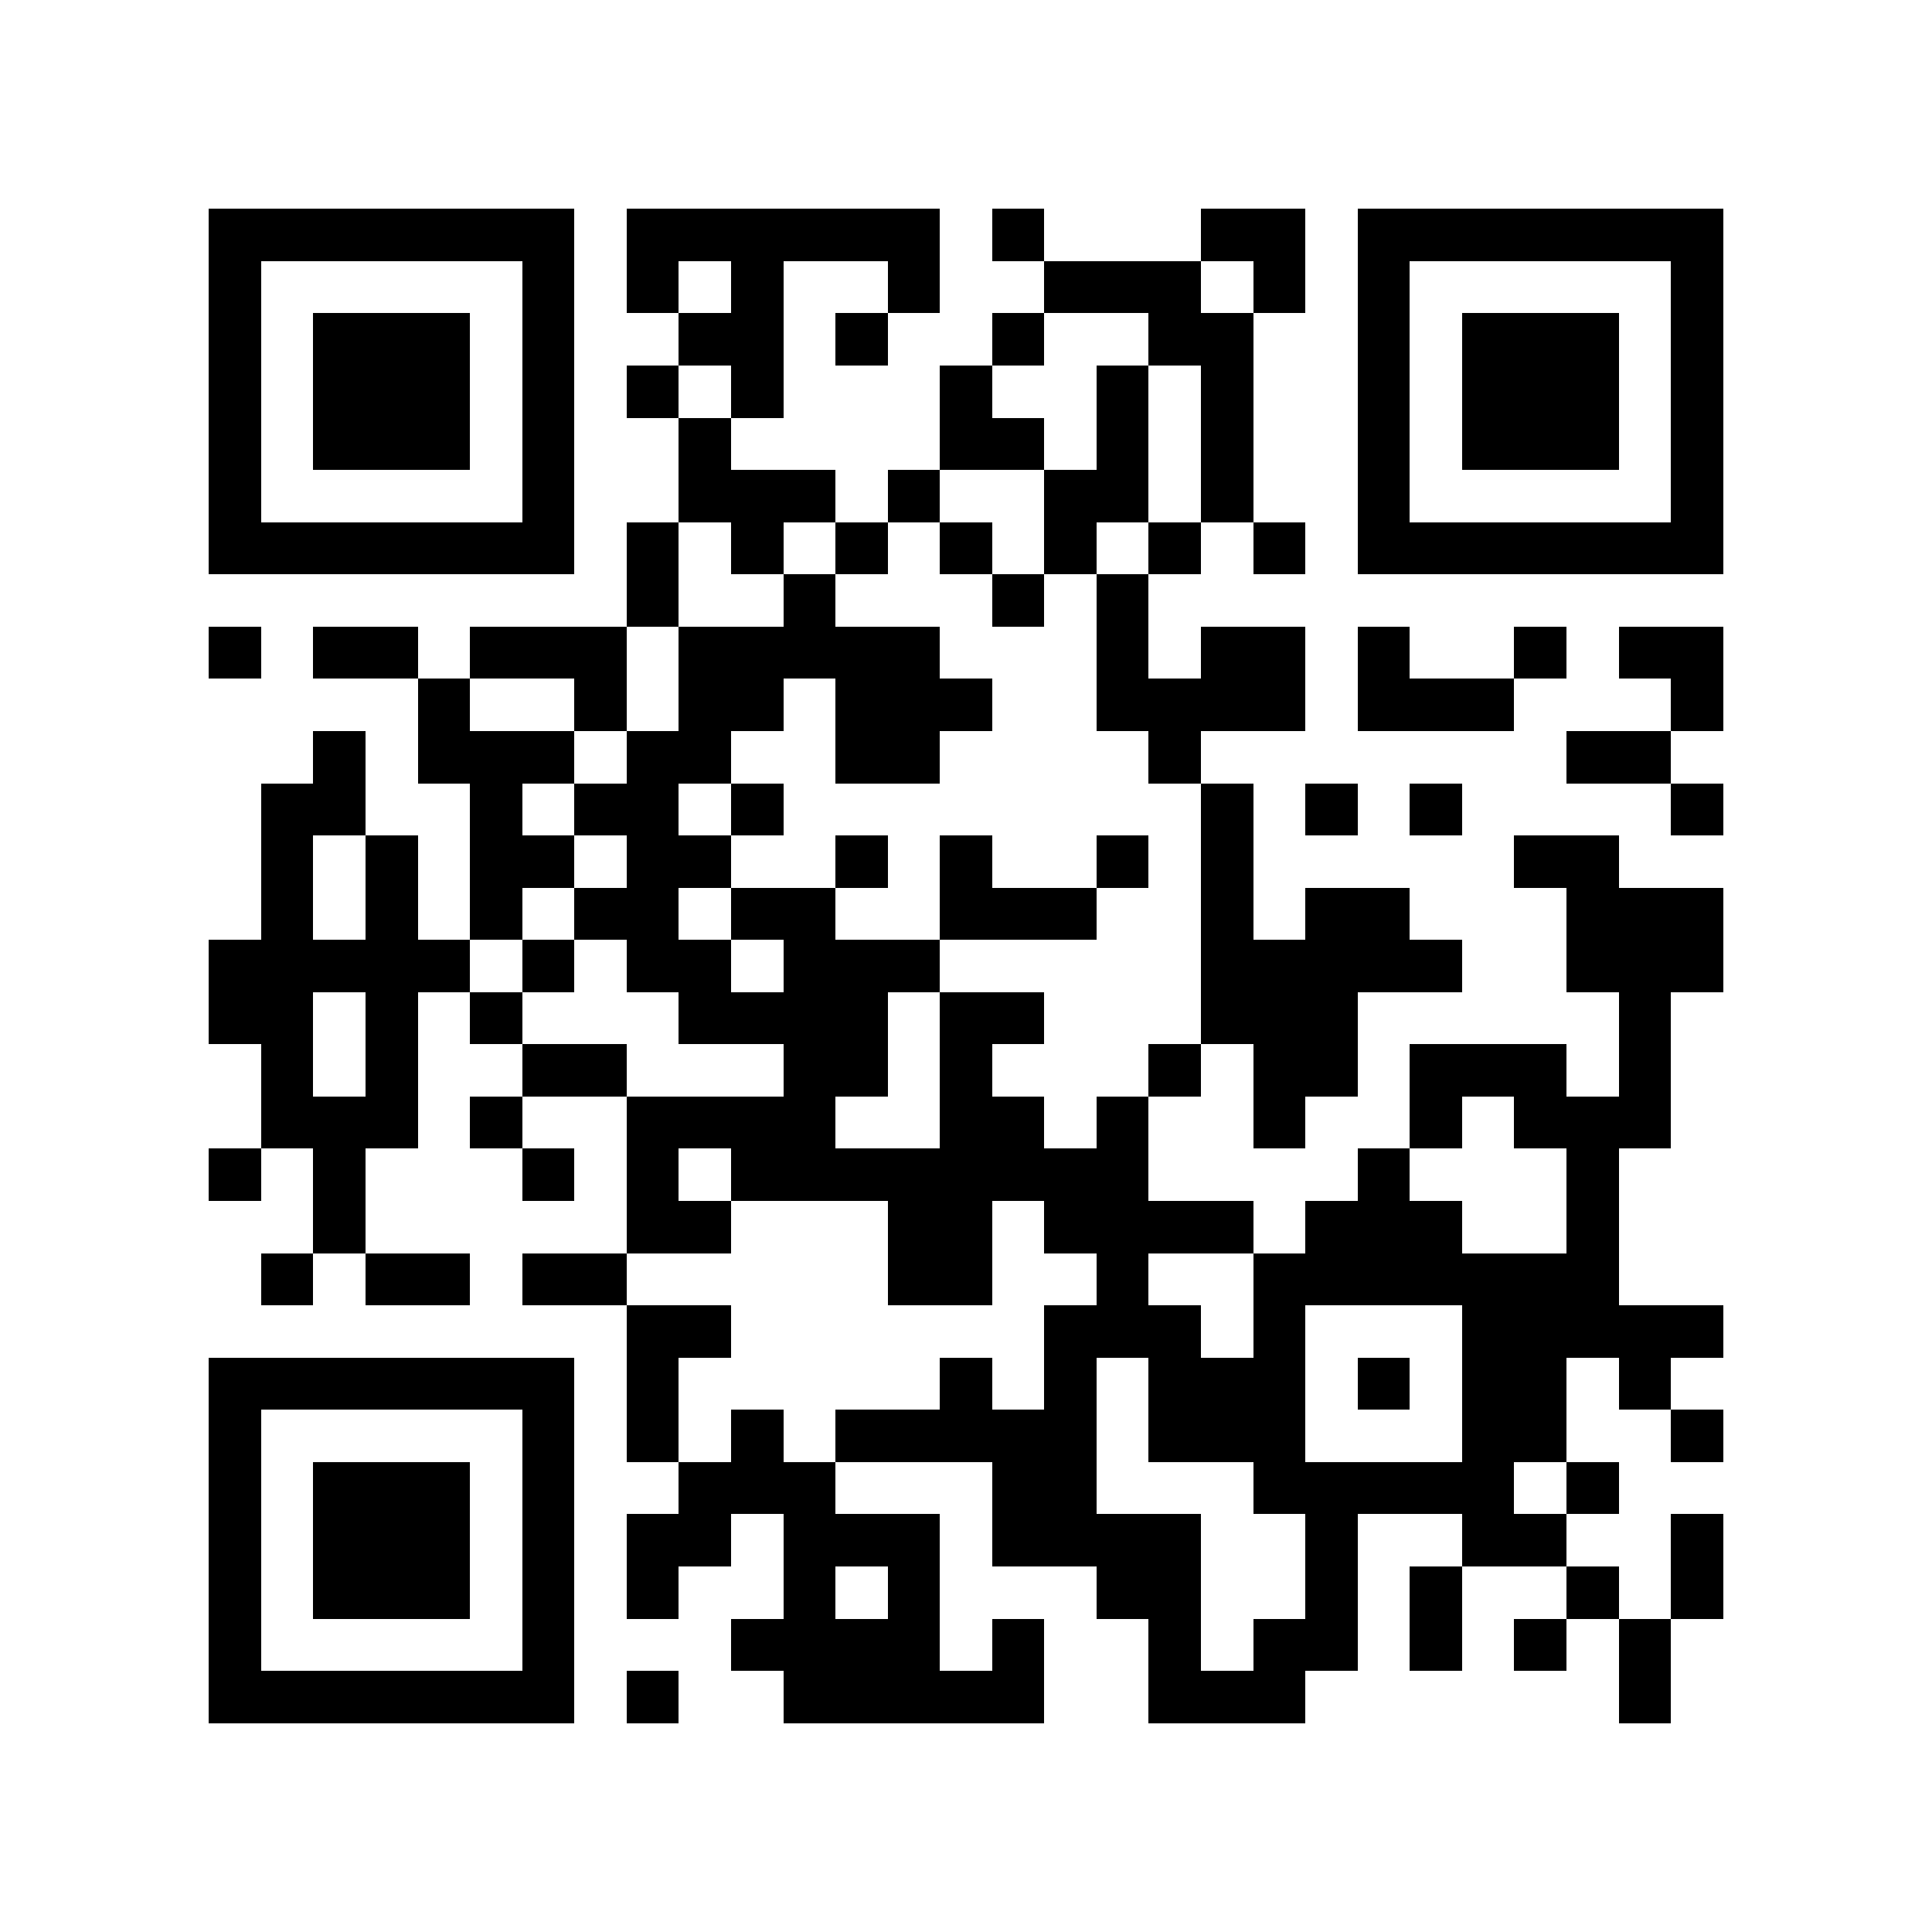 <svg xmlns="http://www.w3.org/2000/svg" viewBox="0 0 37 37" shape-rendering="crispEdges"><path fill="#ffffff" d="M0 0h37v37H0z"/><path stroke="#000000" d="M4 4.5h7m1 0h6m1 0h1m3 0h2m1 0h7M4 5.5h1m5 0h1m1 0h1m1 0h1m2 0h1m2 0h3m1 0h1m1 0h1m5 0h1M4 6.5h1m1 0h3m1 0h1m2 0h2m1 0h1m2 0h1m2 0h2m2 0h1m1 0h3m1 0h1M4 7.5h1m1 0h3m1 0h1m1 0h1m1 0h1m3 0h1m2 0h1m1 0h1m2 0h1m1 0h3m1 0h1M4 8.5h1m1 0h3m1 0h1m2 0h1m4 0h2m1 0h1m1 0h1m2 0h1m1 0h3m1 0h1M4 9.5h1m5 0h1m2 0h3m1 0h1m2 0h2m1 0h1m2 0h1m5 0h1M4 10.5h7m1 0h1m1 0h1m1 0h1m1 0h1m1 0h1m1 0h1m1 0h1m1 0h7M12 11.5h1m2 0h1m3 0h1m1 0h1M4 12.5h1m1 0h2m1 0h3m1 0h5m3 0h1m1 0h2m1 0h1m2 0h1m1 0h2M8 13.5h1m2 0h1m1 0h2m1 0h3m2 0h4m1 0h3m3 0h1M6 14.5h1m1 0h3m1 0h2m2 0h2m4 0h1m7 0h2M5 15.5h2m2 0h1m1 0h2m1 0h1m8 0h1m1 0h1m1 0h1m4 0h1M5 16.5h1m1 0h1m1 0h2m1 0h2m2 0h1m1 0h1m2 0h1m1 0h1m5 0h2M5 17.5h1m1 0h1m1 0h1m1 0h2m1 0h2m2 0h3m2 0h1m1 0h2m3 0h3M4 18.5h5m1 0h1m1 0h2m1 0h3m5 0h5m2 0h3M4 19.5h2m1 0h1m1 0h1m3 0h4m1 0h2m3 0h3m5 0h1M5 20.5h1m1 0h1m2 0h2m3 0h2m1 0h1m3 0h1m1 0h2m1 0h3m1 0h1M5 21.5h3m1 0h1m2 0h4m2 0h2m1 0h1m2 0h1m2 0h1m1 0h3M4 22.5h1m1 0h1m3 0h1m1 0h1m1 0h8m4 0h1m3 0h1M6 23.5h1m5 0h2m3 0h2m1 0h4m1 0h3m2 0h1M5 24.5h1m1 0h2m1 0h2m5 0h2m2 0h1m2 0h7M12 25.5h2m6 0h3m1 0h1m3 0h5M4 26.5h7m1 0h1m5 0h1m1 0h1m1 0h3m1 0h1m1 0h2m1 0h1M4 27.5h1m5 0h1m1 0h1m1 0h1m1 0h5m1 0h3m3 0h2m2 0h1M4 28.5h1m1 0h3m1 0h1m2 0h3m3 0h2m3 0h5m1 0h1M4 29.5h1m1 0h3m1 0h1m1 0h2m1 0h3m1 0h4m2 0h1m2 0h2m2 0h1M4 30.5h1m1 0h3m1 0h1m1 0h1m2 0h1m1 0h1m3 0h2m2 0h1m1 0h1m2 0h1m1 0h1M4 31.5h1m5 0h1m3 0h4m1 0h1m2 0h1m1 0h2m1 0h1m1 0h1m1 0h1M4 32.5h7m1 0h1m2 0h5m2 0h3m6 0h1"/></svg>
